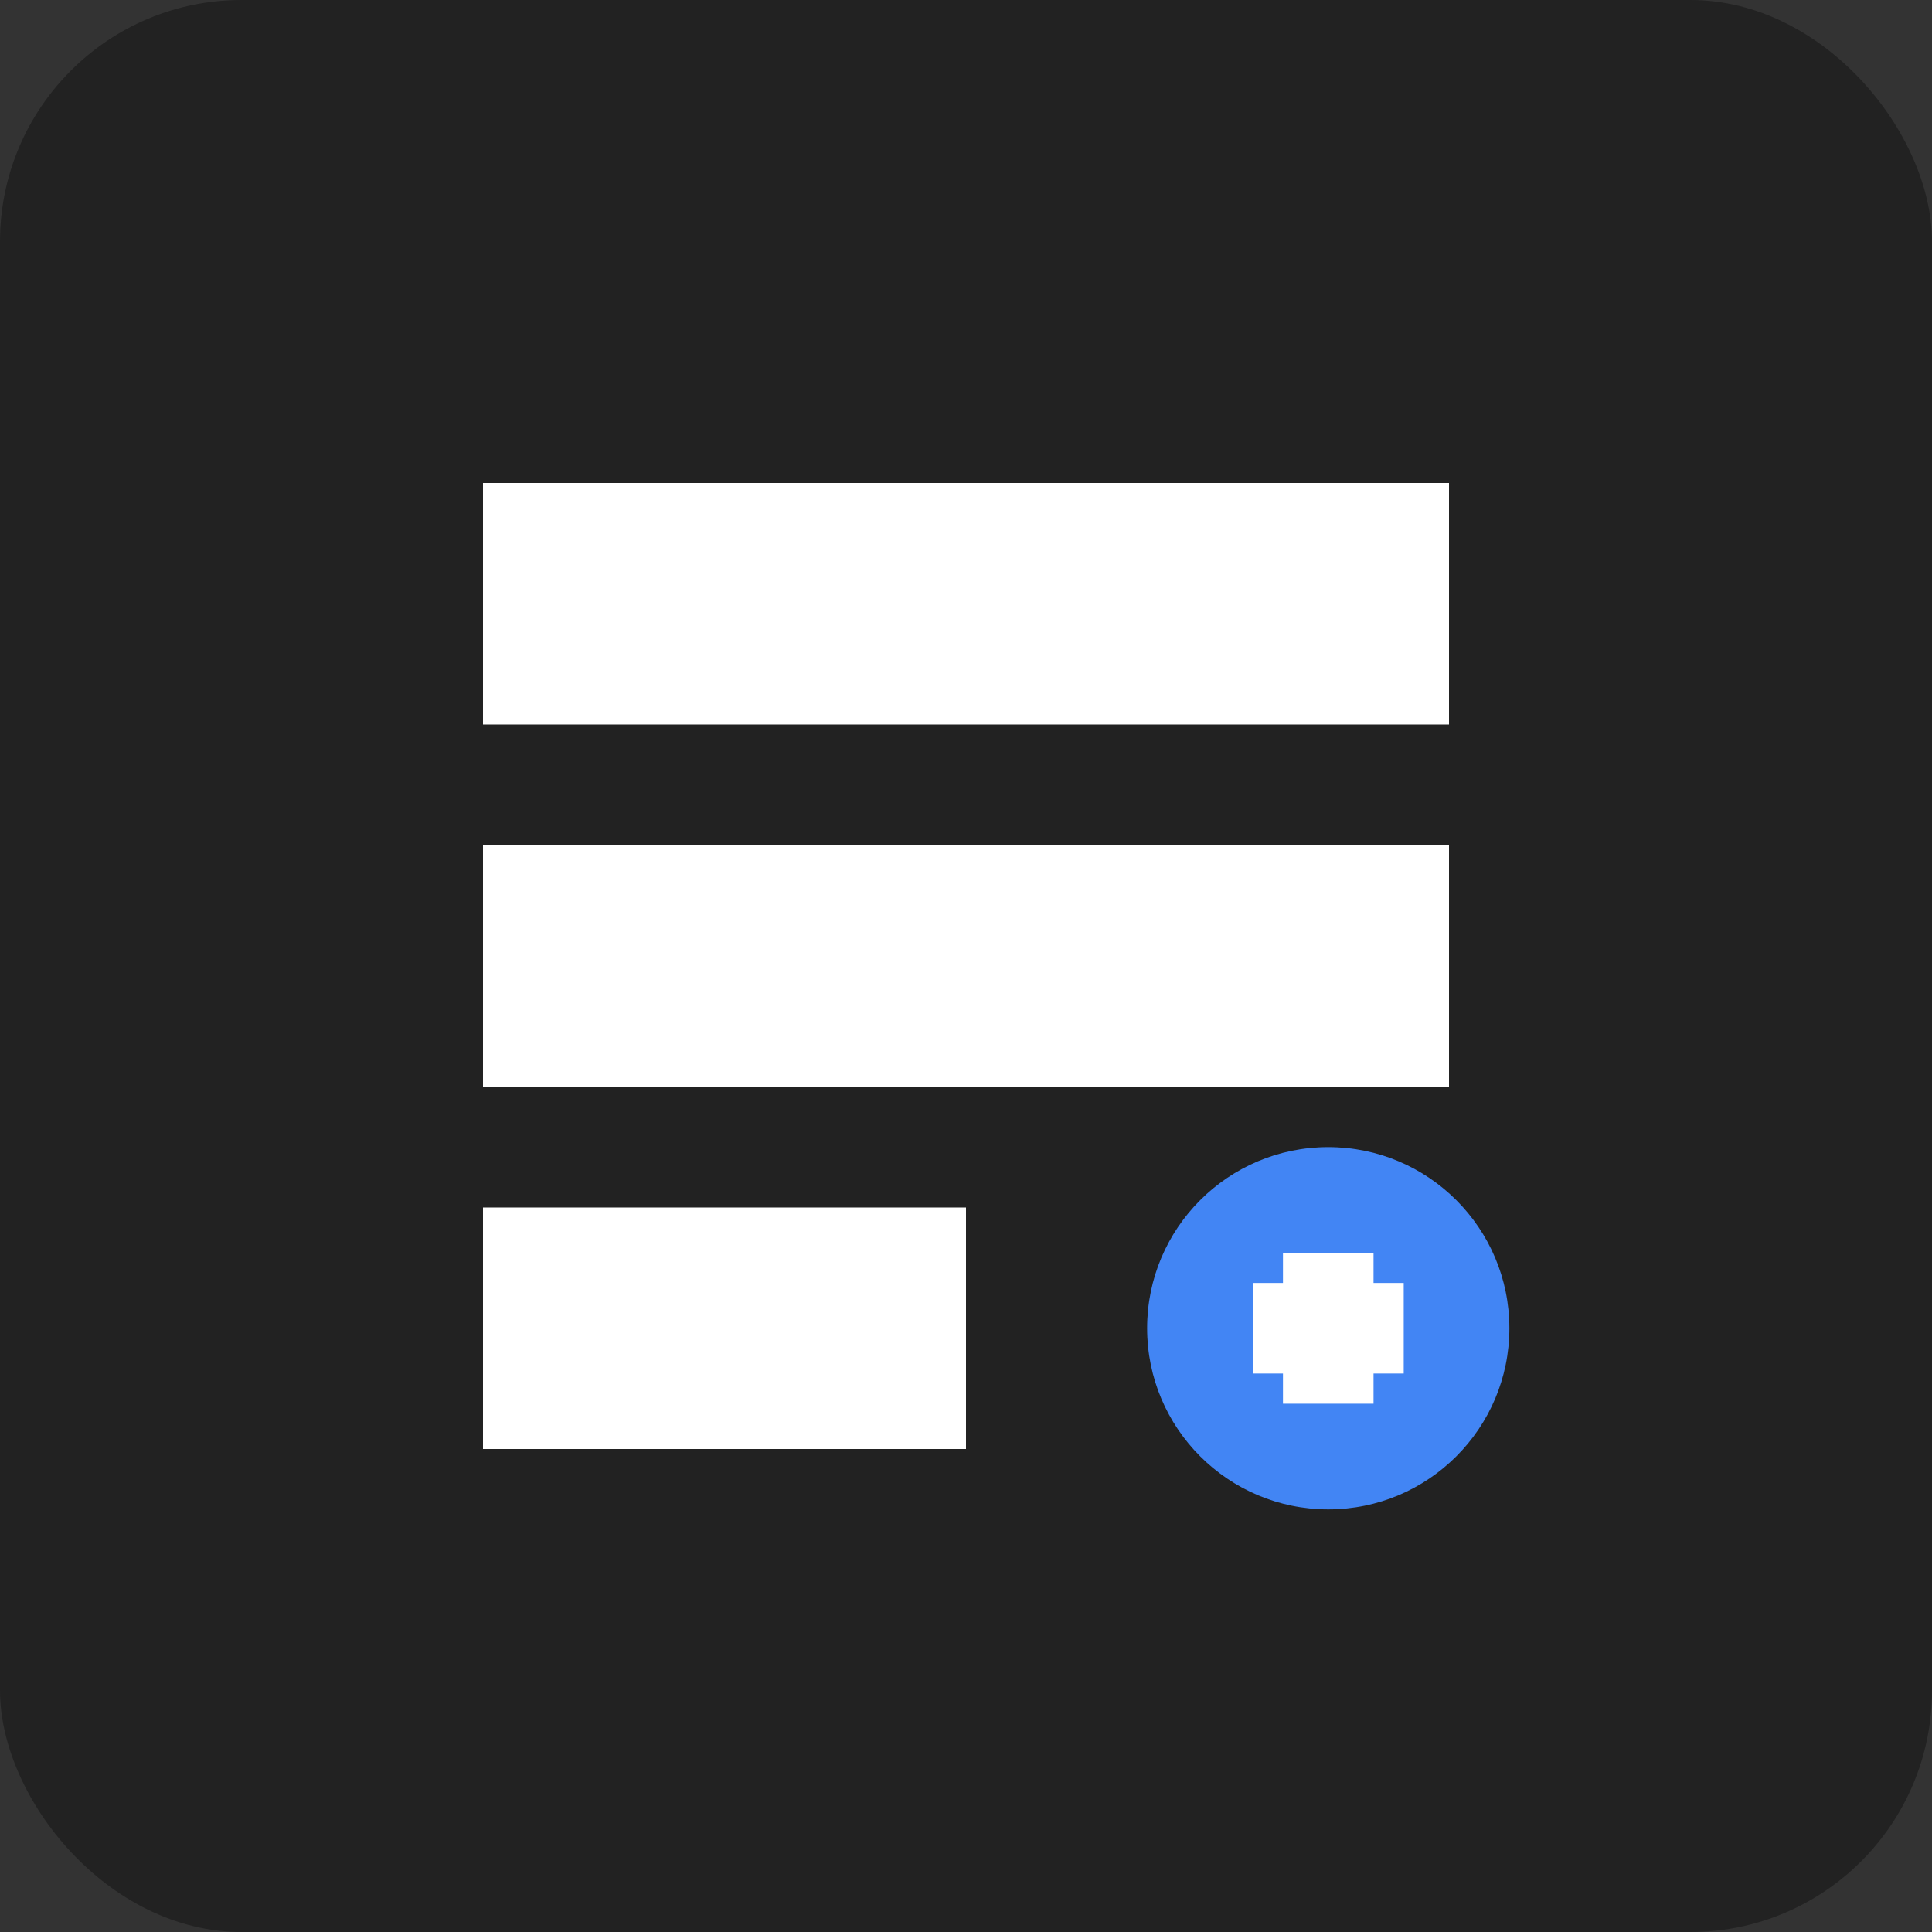 <svg xmlns="http://www.w3.org/2000/svg" width="512" height="512" viewBox="0 0 512 512">
  <rect x="0" y="0" width="512" height="512" fill="#333333" stroke="none"/>
  <rect width="512" height="512" rx="64" fill="#222" />
  <path fill="#fff" d="M128 128h256v64H128z" />
  <path fill="#fff" d="M128 224h256v64H128z" />
  <path fill="#fff" d="M128 320h128v64H128z" />
  <circle cx="352" cy="352" r="48" fill="#4285F4" />
  <path fill="#fff" d="M340 332h24v40h-24z" />
  <path fill="#fff" d="M332 340h40v24h-40z" />
</svg>
